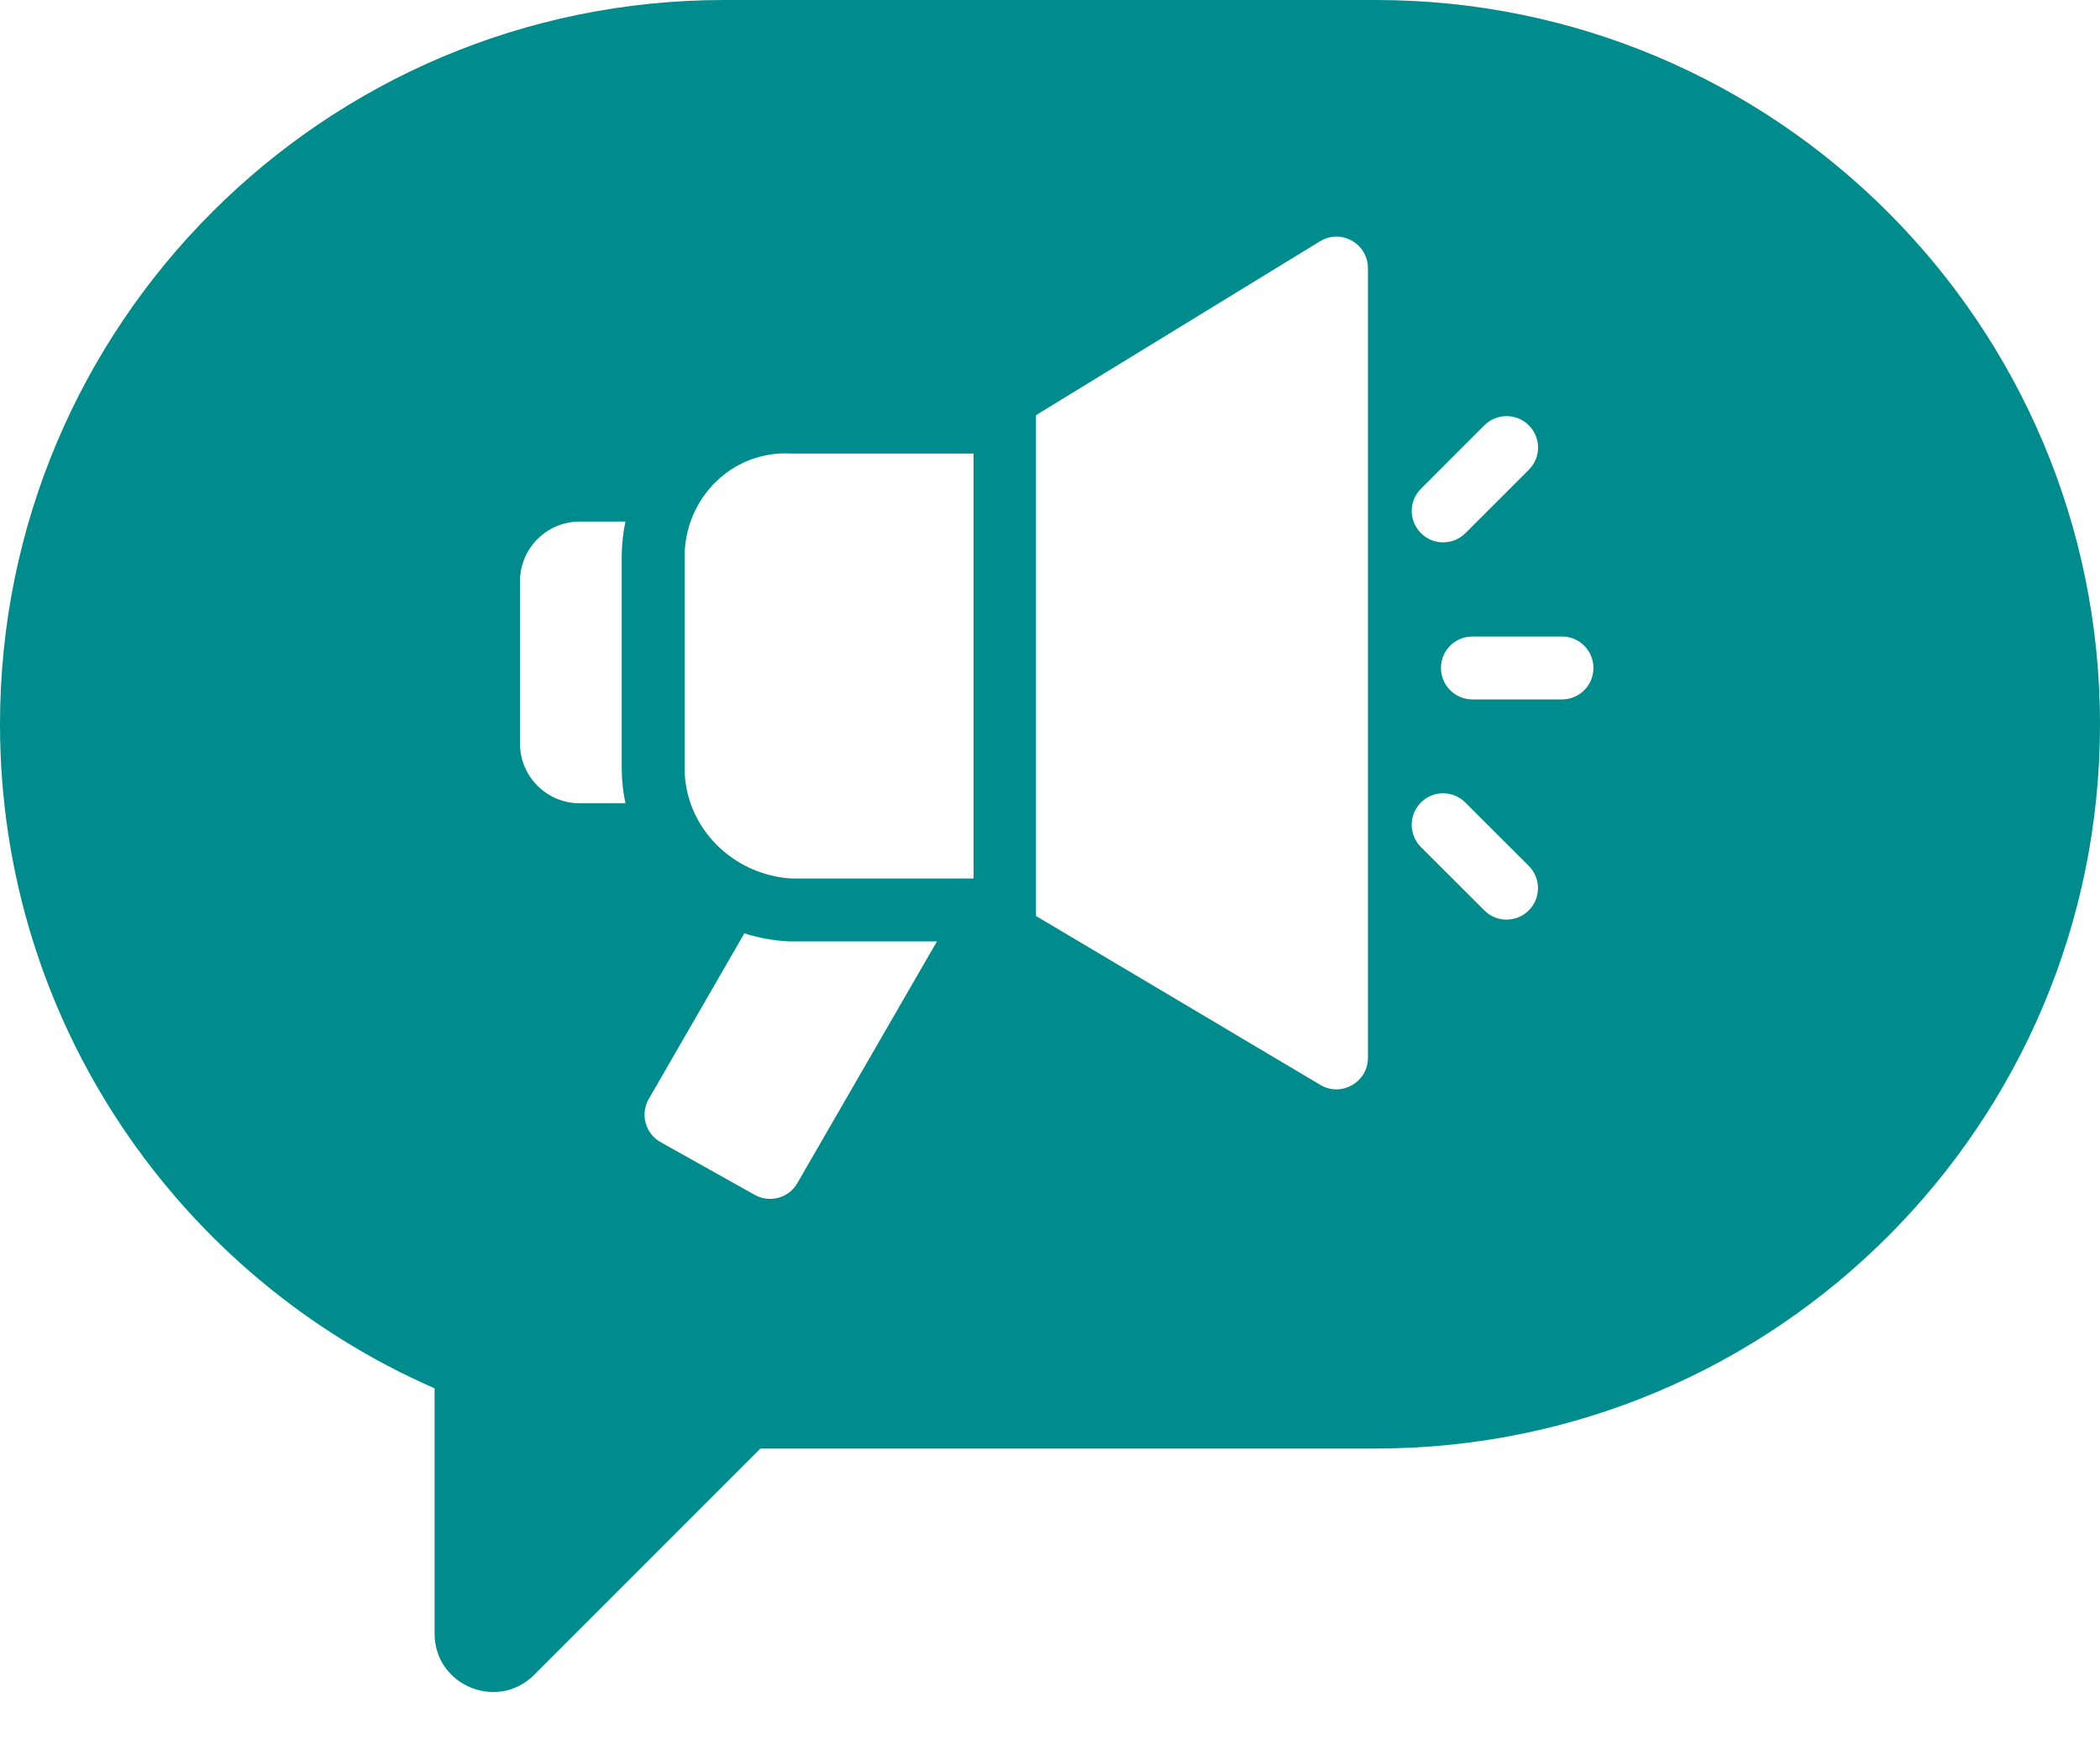 <svg width="18" height="15" viewBox="0 0 18 15" fill="none" xmlns="http://www.w3.org/2000/svg">
<path fill-rule="evenodd" clip-rule="evenodd" d="M0 6.207C0 2.779 2.779 0 6.207 0H11.793C15.221 0 18 2.779 18 6.207C18 9.635 15.221 12.414 11.793 12.414H6.518L4.578 14.354C4.263 14.668 3.725 14.445 3.725 14V11.898C1.532 10.94 0 8.752 0 6.207ZM11.314 2.068L8.88 3.558V7.85L11.318 9.298C11.497 9.404 11.725 9.275 11.725 9.066V2.298C11.725 2.087 11.494 1.958 11.314 2.068ZM6.765 8.068L6.749 8.067C6.621 8.06 6.497 8.036 6.38 7.999L5.561 9.418C5.486 9.548 5.531 9.714 5.662 9.788L6.469 10.24C6.598 10.312 6.76 10.268 6.834 10.14L8.031 8.068H6.765ZM5.329 4.772V6.582C5.329 6.686 5.34 6.787 5.361 6.884H4.969C4.687 6.884 4.457 6.655 4.457 6.373V4.982C4.457 4.699 4.687 4.47 4.969 4.47H5.361C5.34 4.568 5.329 4.669 5.329 4.772ZM8.345 7.529H6.784C6.278 7.498 5.868 7.088 5.868 6.582V4.772C5.868 4.267 6.278 3.857 6.784 3.887H8.345V7.529ZM12.723 7.802C12.775 7.855 12.844 7.881 12.913 7.881C12.982 7.881 13.051 7.855 13.104 7.802C13.209 7.697 13.209 7.526 13.104 7.421L12.56 6.878C12.455 6.772 12.284 6.772 12.179 6.878C12.074 6.983 12.074 7.153 12.179 7.259L12.723 7.802ZM12.37 4.648C12.301 4.648 12.232 4.622 12.18 4.569C12.074 4.464 12.074 4.294 12.18 4.188L12.723 3.645C12.828 3.54 12.999 3.54 13.104 3.645C13.21 3.75 13.21 3.921 13.104 4.026L12.561 4.569C12.508 4.622 12.439 4.648 12.37 4.648ZM12.62 5.994H13.389C13.538 5.994 13.658 5.873 13.658 5.724C13.658 5.576 13.538 5.455 13.389 5.455H12.62C12.471 5.455 12.351 5.576 12.351 5.724C12.351 5.873 12.471 5.994 12.62 5.994Z" fill="#008C8C"/>
</svg>
